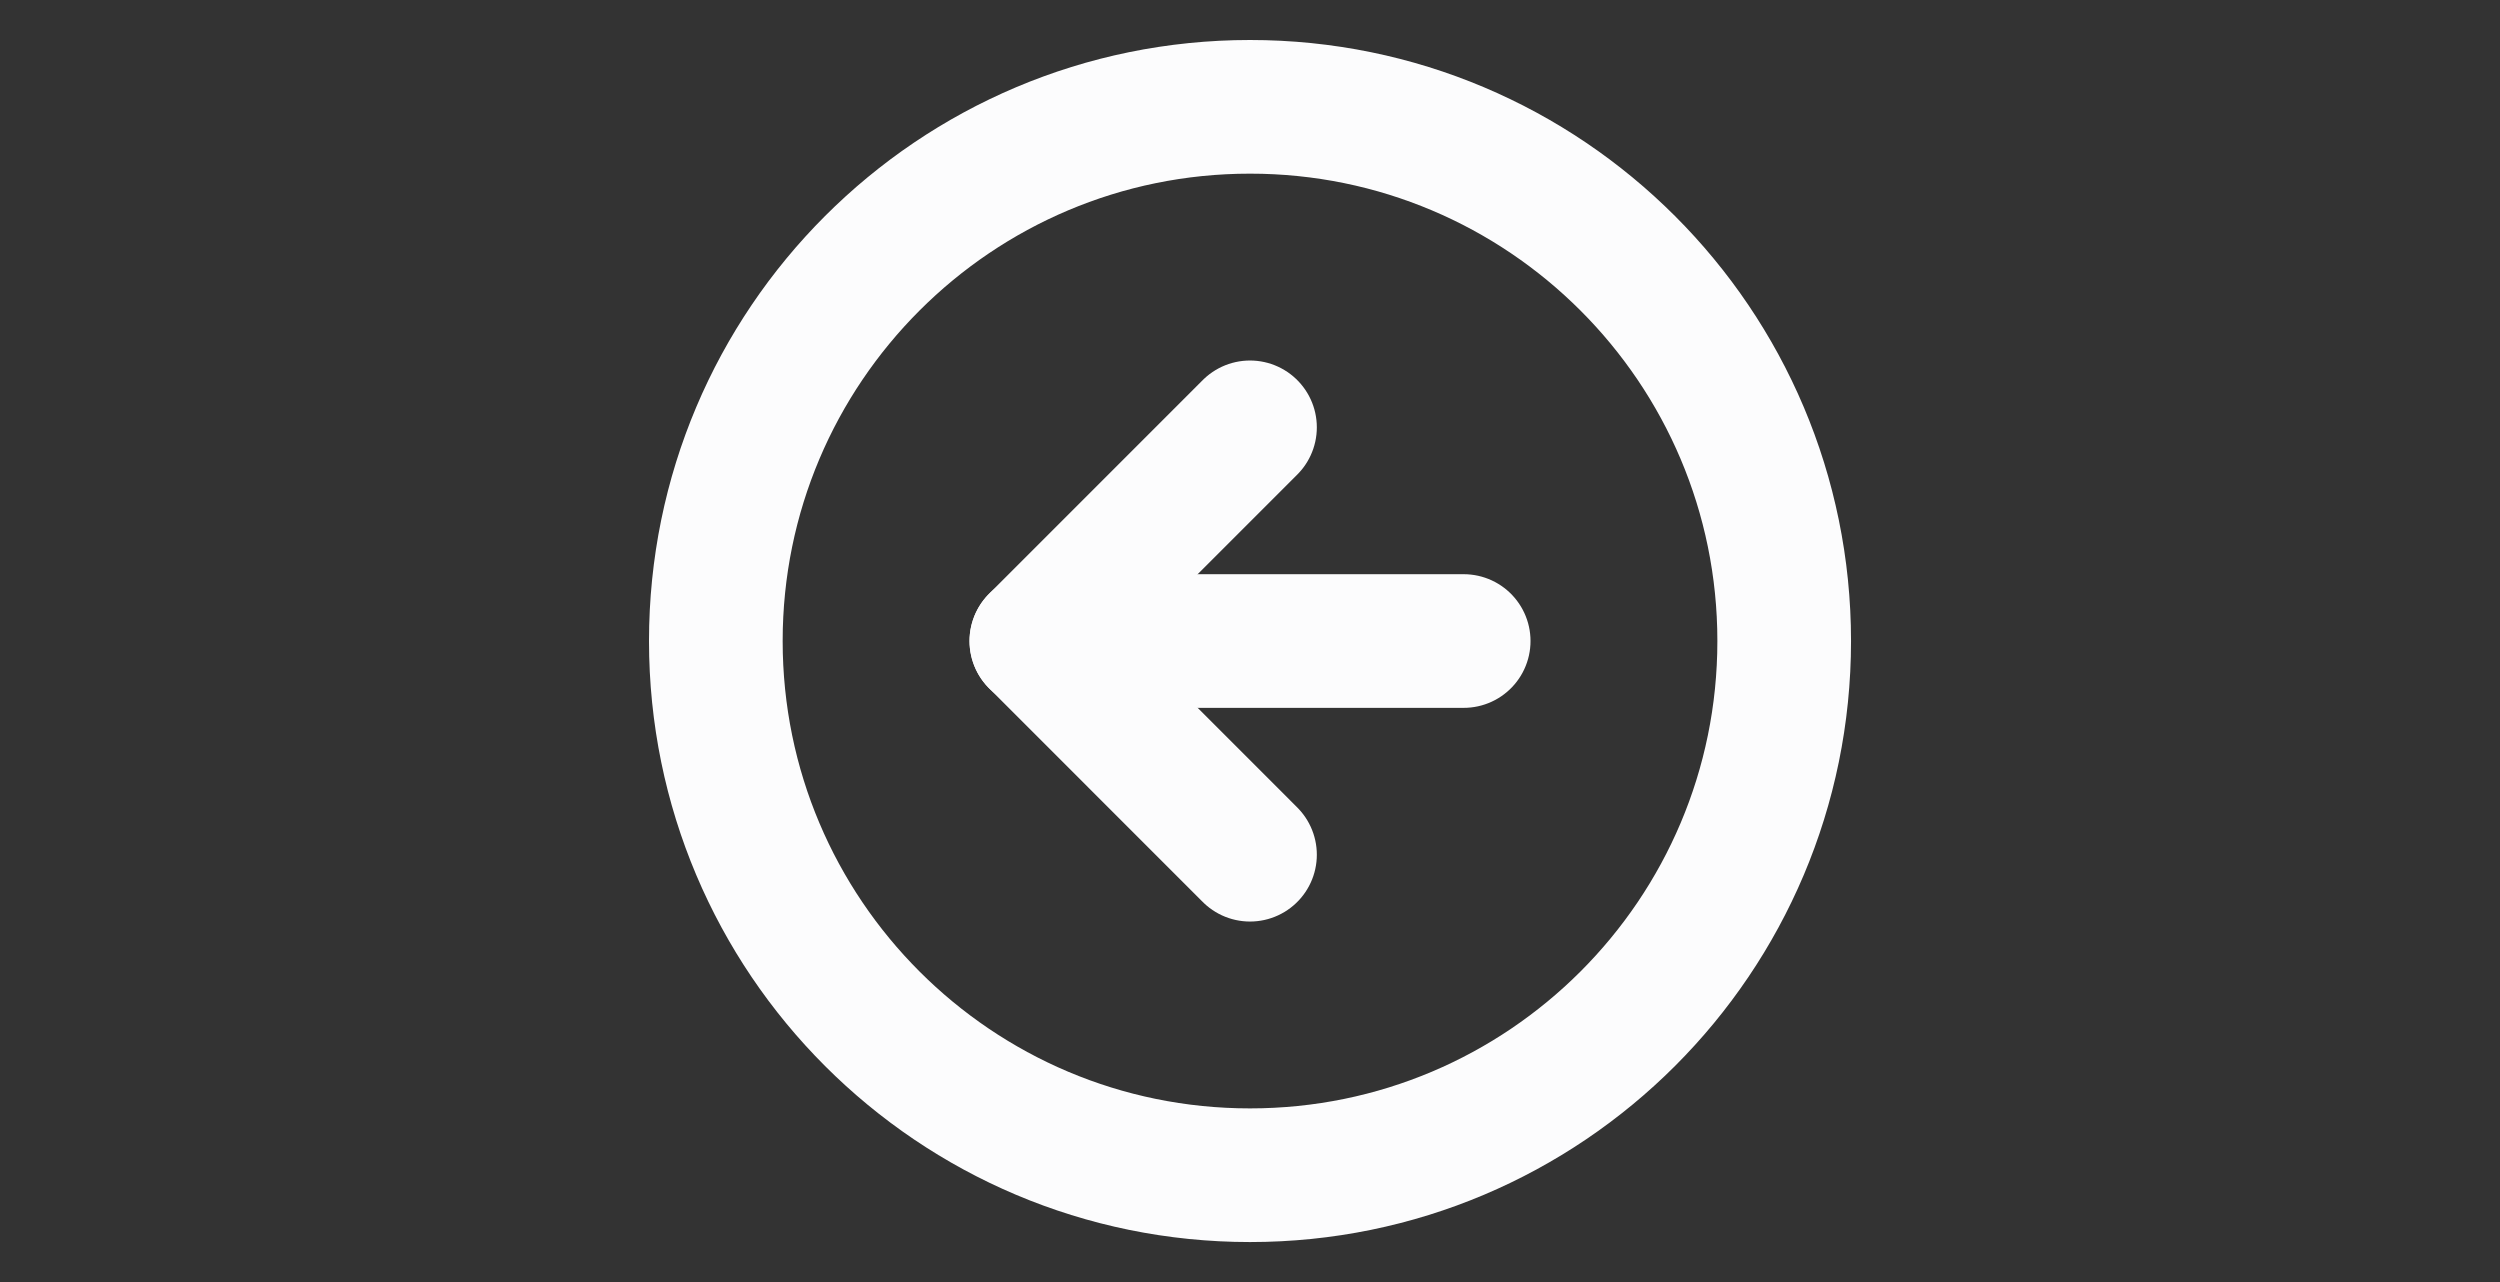 <svg width="78" height="40" viewBox="0 0 78 40" fill="none" xmlns="http://www.w3.org/2000/svg">
<rect x="0" y="0" width="78" height="40" fill="#333333" stroke="none"/>
<path d="M39 36.667C48.205 36.667 55.667 29.205 55.667 20C55.667 10.795 48.205 3.333 39 3.333C29.795 3.333 22.334 10.795 22.334 20C22.334 29.205 29.795 36.667 39 36.667Z" stroke="#FCFCFD" stroke-width="4.17" stroke-linecap="round" stroke-linejoin="round"/>
<path d="M39 13.333L32.334 20L39 26.667" stroke="#FCFCFD" stroke-width="4.17" stroke-linecap="round" stroke-linejoin="round"/>
<path d="M45.667 20H32.334" stroke="#FCFCFD" stroke-width="4.17" stroke-linecap="round" stroke-linejoin="round"/>
</svg>
